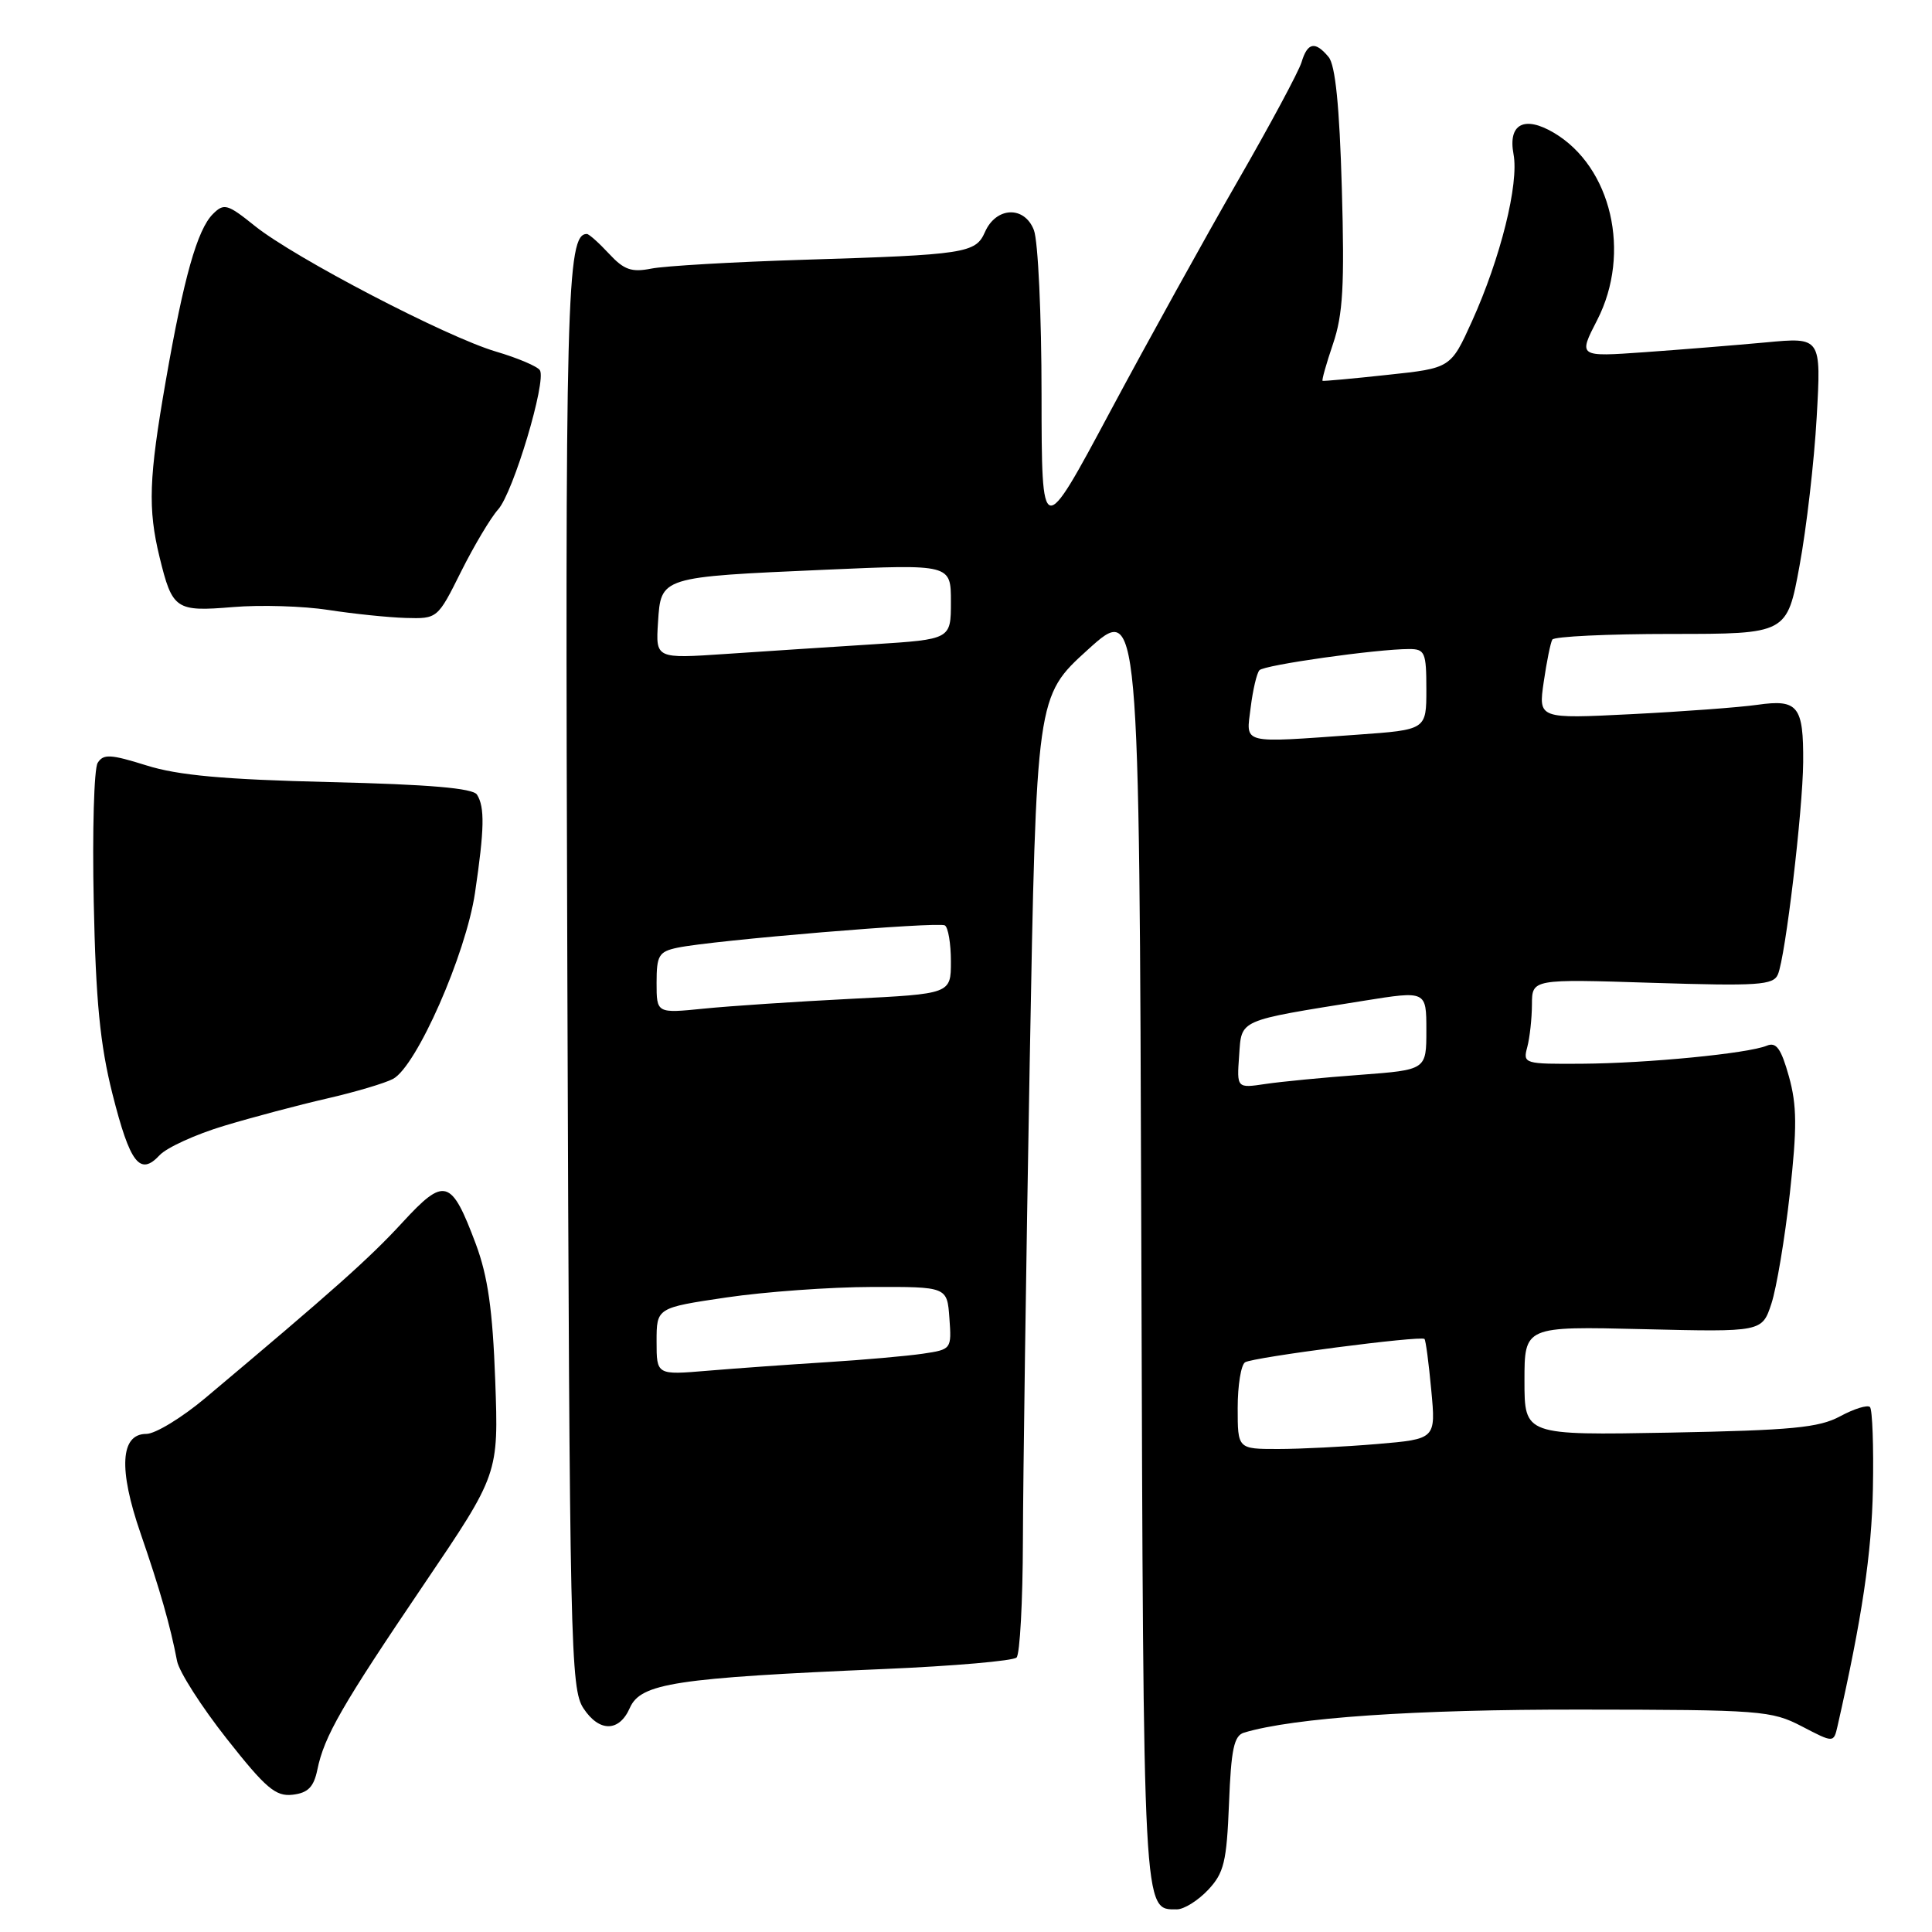 <?xml version="1.0" encoding="UTF-8" standalone="no"?>
<!DOCTYPE svg PUBLIC "-//W3C//DTD SVG 1.1//EN" "http://www.w3.org/Graphics/SVG/1.1/DTD/svg11.dtd" >
<svg xmlns="http://www.w3.org/2000/svg" xmlns:xlink="http://www.w3.org/1999/xlink" version="1.1" viewBox="0 0 256 256">
 <g >
 <path fill="currentColor"
d=" M 160.08 250.42 C 162.19 248.17 162.54 246.72 162.85 238.96 C 163.13 231.76 163.51 229.98 164.85 229.58 C 171.48 227.60 187.47 226.50 209.51 226.53 C 233.32 226.55 234.73 226.66 238.75 228.75 C 242.97 230.95 242.97 230.95 243.48 228.73 C 246.71 214.52 248.01 205.84 248.17 197.27 C 248.28 191.64 248.10 186.77 247.78 186.44 C 247.45 186.12 245.68 186.67 243.84 187.66 C 241.03 189.18 237.46 189.52 221.25 189.83 C 202.00 190.18 202.00 190.18 202.00 182.96 C 202.00 175.74 202.00 175.74 217.74 176.12 C 233.48 176.50 233.48 176.50 234.72 172.74 C 235.40 170.67 236.50 164.11 237.16 158.17 C 238.13 149.40 238.11 146.47 237.04 142.63 C 236.00 138.92 235.36 138.04 234.11 138.56 C 231.62 139.59 218.35 140.89 209.63 140.95 C 201.95 141.00 201.78 140.95 202.37 138.75 C 202.70 137.51 202.98 134.97 202.99 133.11 C 203.00 129.72 203.00 129.72 218.94 130.23 C 232.99 130.67 234.97 130.54 235.58 129.12 C 236.58 126.79 238.87 107.47 238.93 101.00 C 238.98 93.55 238.25 92.62 232.87 93.39 C 230.47 93.73 222.95 94.29 216.17 94.63 C 203.84 95.25 203.84 95.25 204.55 90.37 C 204.94 87.69 205.45 85.16 205.69 84.75 C 205.92 84.34 213.02 84.00 221.46 84.00 C 236.79 84.00 236.79 84.00 238.45 74.95 C 239.37 69.98 240.39 61.13 240.72 55.29 C 241.32 44.68 241.32 44.68 233.98 45.37 C 229.94 45.74 222.70 46.33 217.88 46.67 C 209.12 47.29 209.12 47.29 211.64 42.40 C 216.19 33.53 213.54 22.11 205.89 17.59 C 201.97 15.28 199.80 16.43 200.55 20.43 C 201.29 24.34 198.82 34.23 195.04 42.58 C 192.23 48.78 192.23 48.78 183.86 49.67 C 179.26 50.17 175.39 50.52 175.25 50.46 C 175.12 50.39 175.74 48.19 176.63 45.57 C 177.95 41.69 178.17 37.84 177.80 24.96 C 177.49 14.05 176.94 8.63 176.05 7.56 C 174.27 5.41 173.25 5.61 172.46 8.25 C 172.08 9.49 168.28 16.57 164.00 24.00 C 159.72 31.43 152.13 45.15 147.12 54.50 C 138.03 71.50 138.03 71.50 138.01 52.32 C 138.01 41.76 137.55 31.94 137.00 30.50 C 135.76 27.24 131.99 27.38 130.51 30.75 C 129.28 33.55 127.94 33.76 106.50 34.42 C 97.15 34.71 88.06 35.24 86.31 35.59 C 83.68 36.11 82.68 35.76 80.69 33.61 C 79.36 32.18 78.04 31.00 77.76 31.00 C 75.08 31.00 74.86 39.29 75.18 130.18 C 75.48 218.39 75.60 223.74 77.31 226.36 C 79.40 229.54 82.05 229.52 83.46 226.30 C 84.90 223.04 89.48 222.34 117.20 221.15 C 126.38 220.76 134.26 220.07 134.70 219.63 C 135.14 219.19 135.52 212.23 135.54 204.16 C 135.56 196.10 135.96 167.62 136.44 140.89 C 137.32 92.27 137.32 92.27 144.14 86.09 C 150.96 79.91 150.96 79.91 151.23 164.80 C 151.52 254.58 151.43 253.00 155.95 253.00 C 156.88 253.00 158.74 251.84 160.08 250.42 Z  M 42.05 234.50 C 42.96 230.05 45.29 226.01 56.19 209.91 C 66.07 195.32 66.07 195.32 65.62 182.91 C 65.28 173.56 64.64 169.11 63.05 164.84 C 59.79 156.15 58.92 155.90 53.29 162.02 C 48.94 166.75 44.15 171.01 27.20 185.25 C 24.09 187.86 20.57 190.00 19.39 190.00 C 15.95 190.00 15.68 194.65 18.62 203.16 C 21.19 210.61 22.57 215.42 23.46 220.09 C 23.73 221.51 26.70 226.15 30.05 230.40 C 35.23 236.97 36.53 238.07 38.78 237.81 C 40.81 237.57 41.57 236.80 42.05 234.50 Z  M 29.68 149.18 C 33.43 148.05 39.57 146.42 43.32 145.56 C 47.07 144.70 51.01 143.53 52.08 142.96 C 55.20 141.29 61.73 126.45 62.94 118.31 C 64.19 109.84 64.25 106.94 63.20 105.29 C 62.66 104.44 56.86 103.94 43.70 103.63 C 29.64 103.29 23.59 102.74 19.40 101.42 C 14.64 99.93 13.69 99.88 12.94 101.09 C 12.46 101.86 12.22 110.15 12.42 119.50 C 12.69 132.62 13.26 138.43 14.90 144.95 C 17.23 154.17 18.54 155.87 21.15 153.07 C 22.09 152.06 25.93 150.31 29.68 149.18 Z  M 61.09 75.75 C 62.81 72.31 65.02 68.60 66.01 67.50 C 68.01 65.27 72.43 50.51 71.54 49.06 C 71.22 48.55 68.61 47.44 65.73 46.59 C 59.17 44.66 39.04 34.17 33.77 29.94 C 30.14 27.02 29.68 26.89 28.21 28.36 C 26.14 30.43 24.35 36.77 21.96 50.50 C 19.72 63.33 19.58 67.40 21.14 73.81 C 22.84 80.78 23.27 81.07 30.87 80.44 C 34.52 80.13 40.20 80.31 43.50 80.82 C 46.80 81.33 51.41 81.81 53.74 81.88 C 57.96 82.00 57.98 81.99 61.09 75.75 Z  M 164.00 186.56 C 164.00 183.57 164.44 180.85 164.98 180.51 C 166.06 179.84 188.29 176.95 188.75 177.42 C 188.92 177.58 189.32 180.63 189.65 184.20 C 190.26 190.68 190.26 190.68 182.48 191.34 C 178.20 191.70 172.29 192.00 169.35 192.00 C 164.00 192.00 164.00 192.00 164.00 186.56 Z  M 87.00 177.75 C 87.00 173.29 87.00 173.29 96.25 171.92 C 101.34 171.17 110.00 170.54 115.50 170.53 C 125.50 170.50 125.50 170.50 125.80 174.65 C 126.10 178.77 126.07 178.81 122.30 179.37 C 120.21 179.68 114.45 180.19 109.50 180.50 C 104.55 180.81 97.46 181.32 93.75 181.63 C 87.00 182.20 87.00 182.20 87.00 177.75 Z  M 164.19 139.89 C 164.54 135.01 163.87 135.31 180.75 132.60 C 189.00 131.28 189.00 131.28 189.00 136.52 C 189.00 141.76 189.00 141.76 180.25 142.42 C 175.44 142.77 169.78 143.32 167.69 143.63 C 163.88 144.20 163.88 144.20 164.19 139.89 Z  M 87.00 130.22 C 87.00 126.60 87.30 126.10 89.75 125.58 C 94.42 124.59 124.35 122.10 125.20 122.62 C 125.64 122.89 126.00 125.05 126.00 127.40 C 126.00 131.69 126.00 131.69 112.75 132.35 C 105.46 132.72 96.69 133.30 93.25 133.65 C 87.00 134.28 87.00 134.28 87.00 130.22 Z  M 165.72 93.75 C 166.01 91.41 166.53 89.19 166.88 88.81 C 167.50 88.11 182.45 86.00 186.72 86.00 C 188.81 86.00 189.00 86.45 189.00 91.35 C 189.00 96.70 189.00 96.70 179.85 97.35 C 164.24 98.46 165.11 98.68 165.72 93.75 Z  M 87.19 82.46 C 87.58 76.41 87.44 76.46 109.41 75.49 C 126.00 74.76 126.00 74.76 126.00 79.74 C 126.00 84.71 126.00 84.71 115.75 85.37 C 110.11 85.73 101.31 86.30 96.19 86.65 C 86.88 87.28 86.88 87.28 87.19 82.46 Z "/>
</g>
</svg>